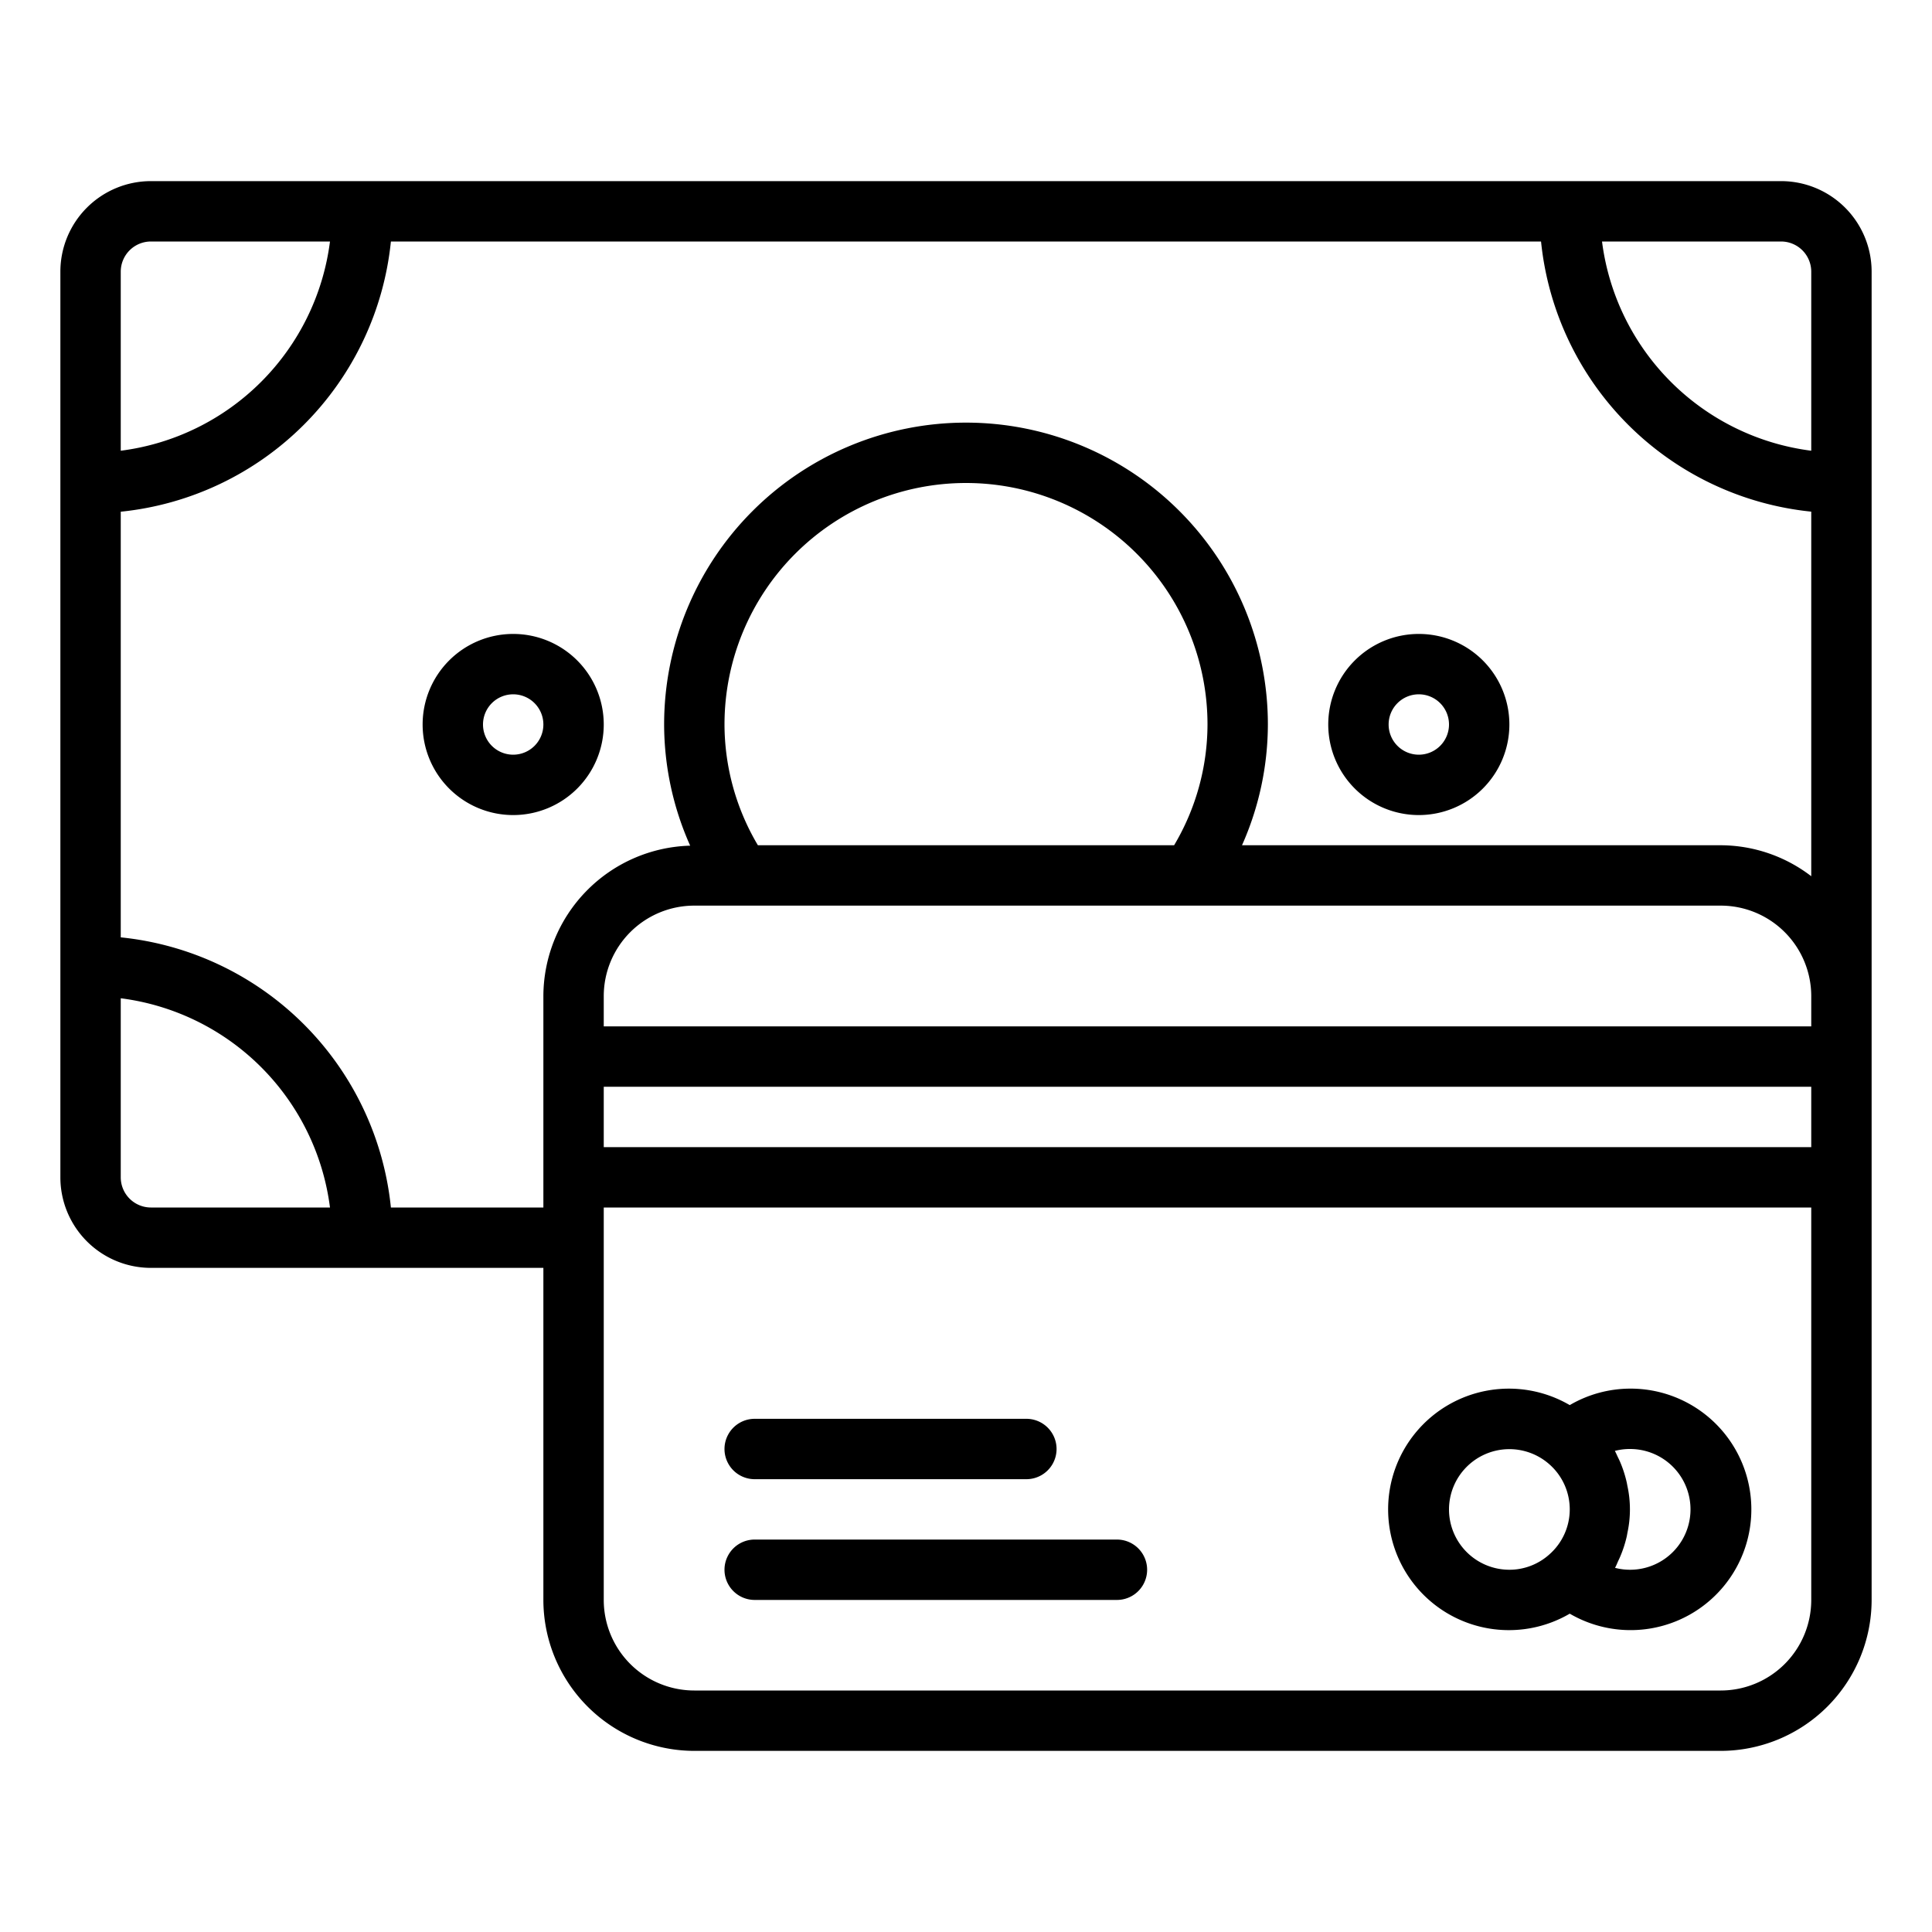 <svg xmlns="http://www.w3.org/2000/svg" viewBox="0 0 64 64" x="0px" y="0px"><title>Debit Card-Payment</title><g data-name="Debit Card-Payment"><path d="M59,6H5A3,3,0,0,0,2,9V39a3,3,0,0,0,3,3H18V53a5.006,5.006,0,0,0,5,5H57a5.006,5.006,0,0,0,5-5V9A3,3,0,0,0,59,6Zm1,3v5.931A8.008,8.008,0,0,1,53.069,8H59A1,1,0,0,1,60,9ZM5,8h5.931A8.008,8.008,0,0,1,4,14.931V9A1,1,0,0,1,5,8ZM4,39V33.069A8.008,8.008,0,0,1,10.931,40H5A1,1,0,0,1,4,39Zm8.949,1A10.015,10.015,0,0,0,4,31.051v-14.1A10.015,10.015,0,0,0,12.949,8h38.1A10.015,10.015,0,0,0,60,16.949V29.026A4.948,4.948,0,0,0,57,28H41.143A9.878,9.878,0,0,0,42,24a10,10,0,0,0-20,0,9.879,9.879,0,0,0,.863,4.014A5,5,0,0,0,18,33v7ZM20,36H60v2H20Zm40-2H20V33a3,3,0,0,1,3-3H57a3,3,0,0,1,3,3ZM24,24a8,8,0,0,1,16,0,7.863,7.863,0,0,1-1.106,4H25.106A7.863,7.863,0,0,1,24,24ZM57,56H23a3,3,0,0,1-3-3V40H60V53A3,3,0,0,1,57,56Z"></path><path d="M20,24a3,3,0,1,0-3,3A3,3,0,0,0,20,24Zm-3,1a1,1,0,1,1,1-1A1,1,0,0,1,17,25Z"></path><path d="M47,27a3,3,0,1,0-3-3A3,3,0,0,0,47,27Zm0-4a1,1,0,1,1-1,1A1,1,0,0,1,47,23Z"></path><path d="M54,46a3.978,3.978,0,0,0-2,.546,4,4,0,1,0,0,6.909A4,4,0,1,0,54,46Zm-6,4a2,2,0,0,1,3.343-1.477,1.987,1.987,0,0,1-.014,2.965A1.977,1.977,0,0,1,50,52,2,2,0,0,1,48,50Zm6,2a1.968,1.968,0,0,1-.5-.063c.039-.07.068-.145.1-.217.02-.044.042-.086.061-.131a3.975,3.975,0,0,0,.226-.687c.01-.046.017-.092.026-.138a3.656,3.656,0,0,0,0-1.526c-.01-.047-.017-.095-.028-.142a3.921,3.921,0,0,0-.221-.678c-.022-.05-.046-.1-.07-.148-.033-.068-.061-.14-.1-.207A1.968,1.968,0,0,1,54,48a2,2,0,0,1,0,4Z"></path><path d="M37,51H25a1,1,0,0,0,0,2H37a1,1,0,0,0,0-2Z"></path><path d="M25,49h9a1,1,0,0,0,0-2H25a1,1,0,0,0,0,2Z"></path></g></svg>